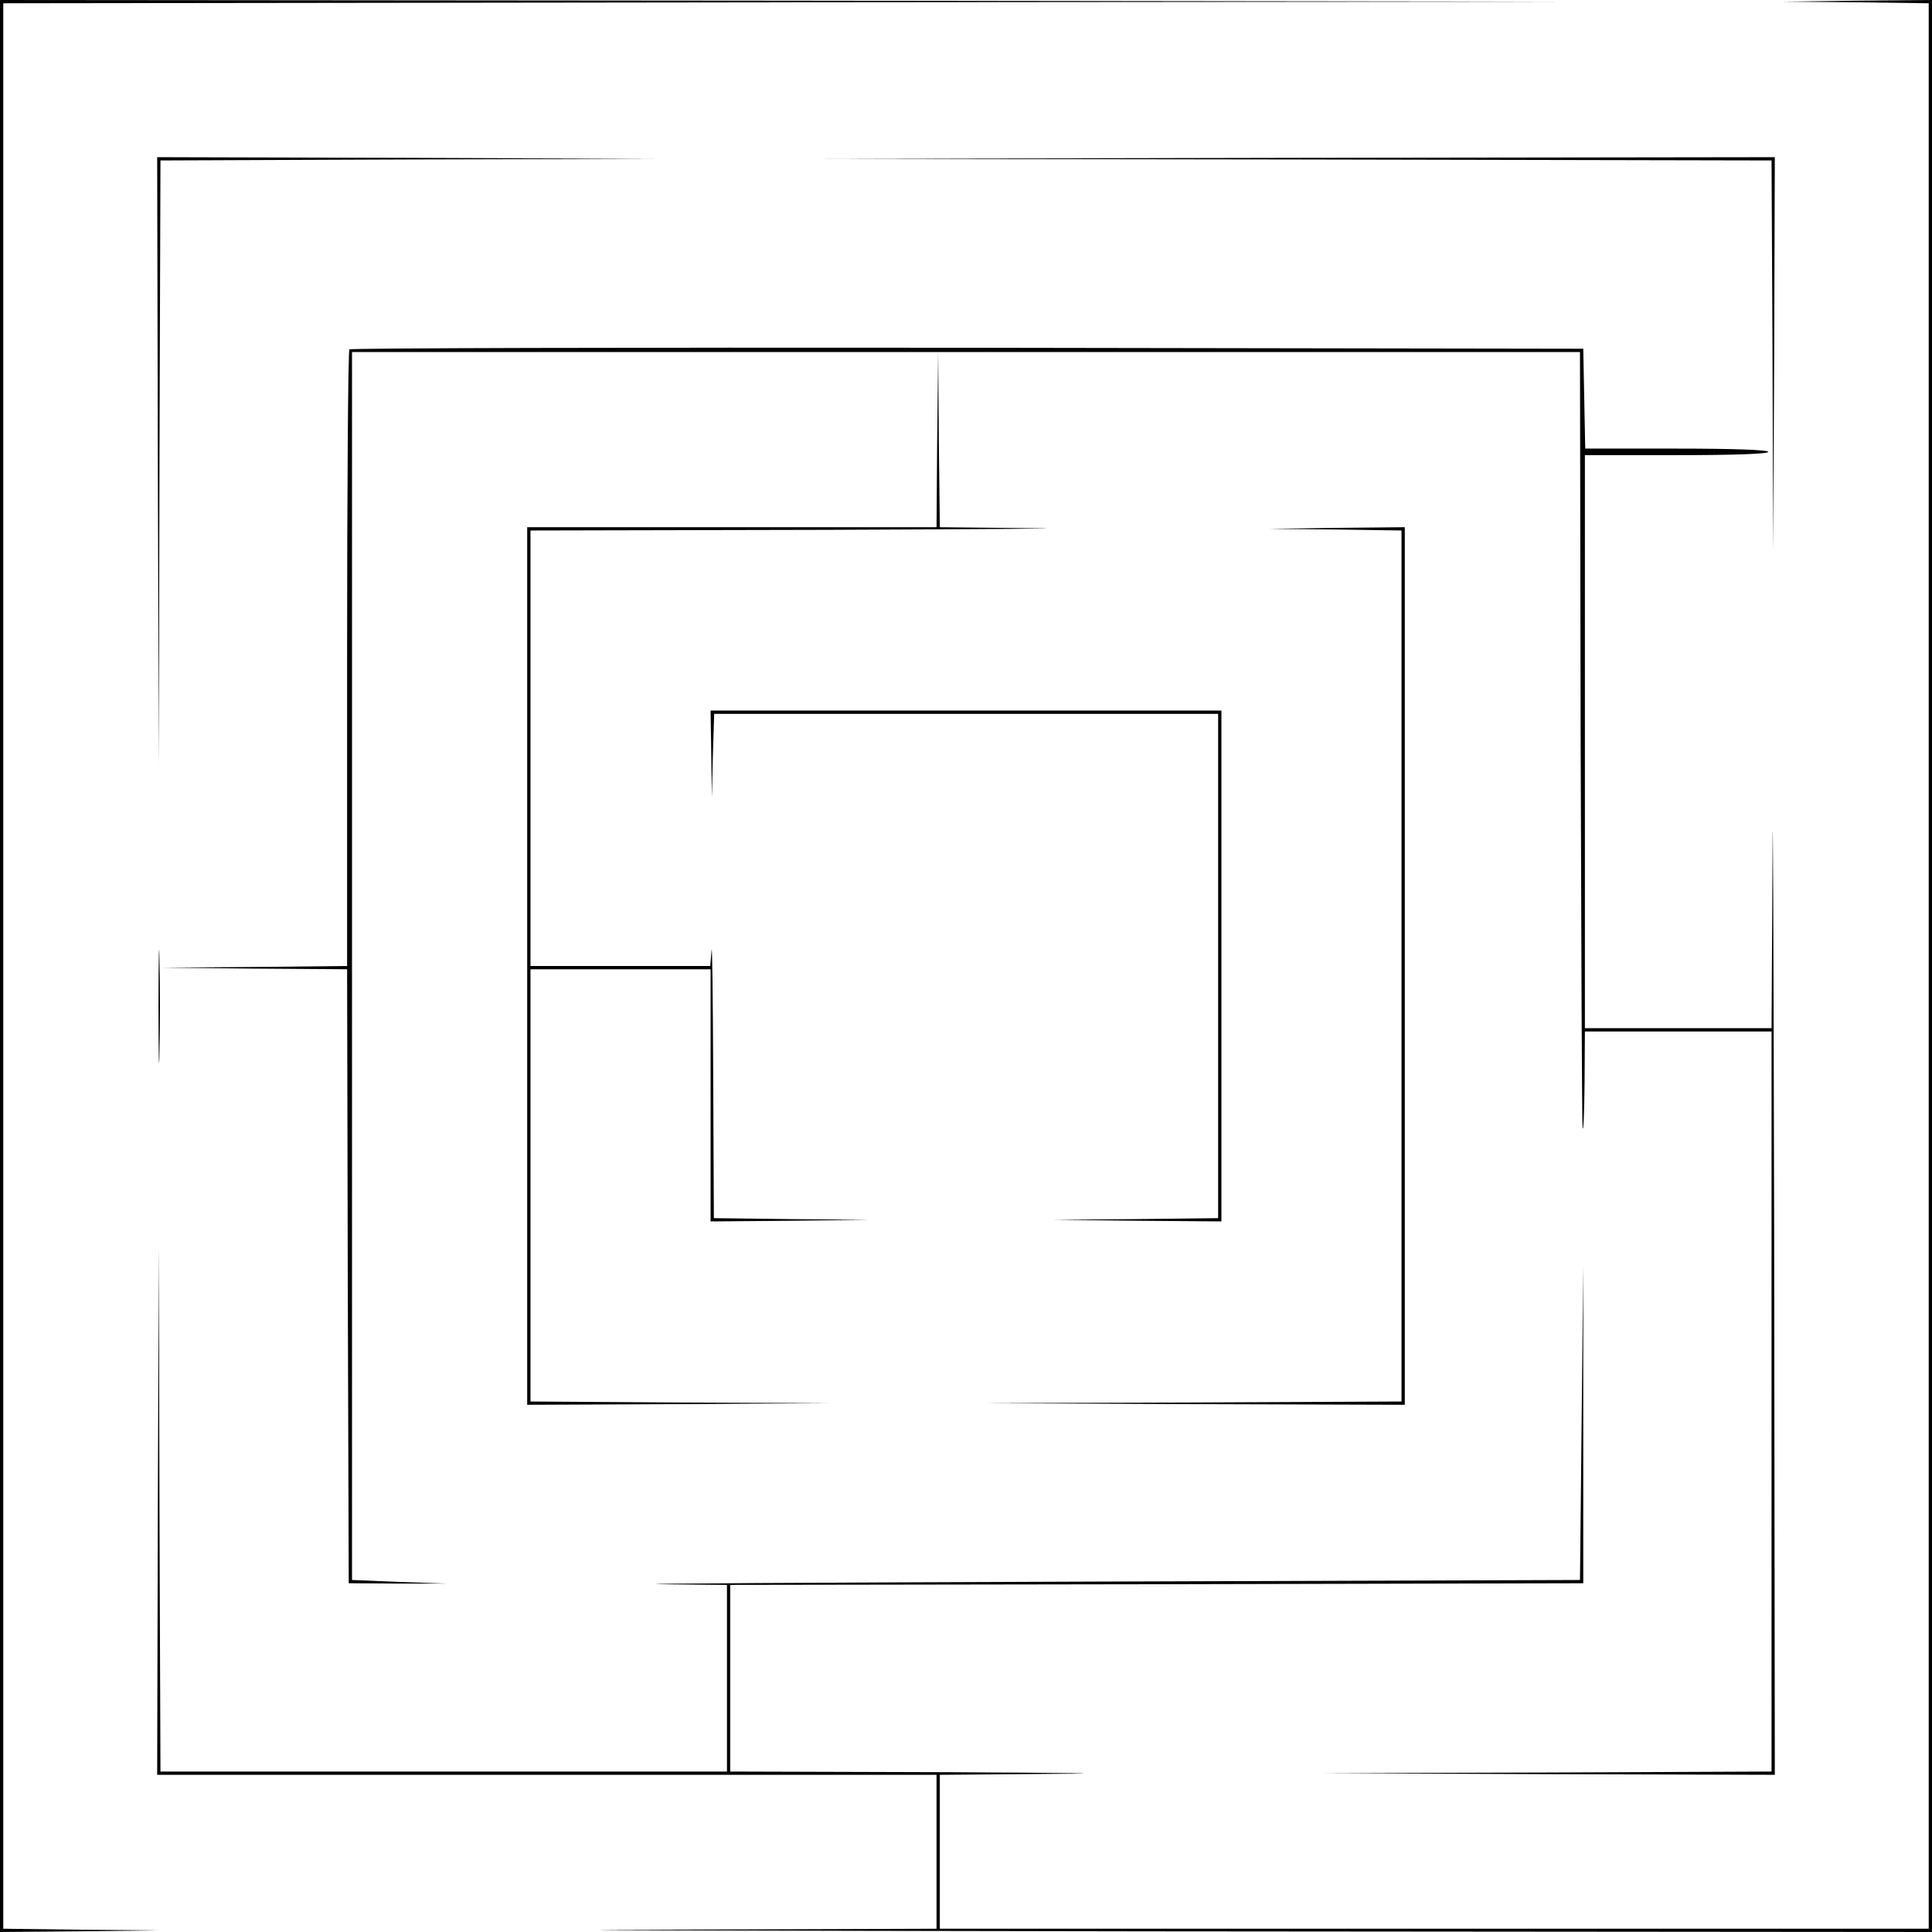 <?xml version="1.0" standalone="no"?>
<!DOCTYPE svg PUBLIC "-//W3C//DTD SVG 20010904//EN"
 "http://www.w3.org/TR/2001/REC-SVG-20010904/DTD/svg10.dtd">
<svg version="1.0" xmlns="http://www.w3.org/2000/svg"
 width="590pt" height="590pt" viewBox="0 0 590 590"
 preserveAspectRatio="xMidYMid meet">
<g transform="translate(0,590) scale(0.1,-0.1)"
fill="#000000" stroke="none">
<path d="M0 2950 l0 -2950 243 2 242 3 -237 2 -238 3 0 2940 0 2940 2393 3
2392 2 -2397 3 -2398 2 0 -2950z"/>
<path d="M5668 5893 l222 -3 0 -2940 0 -2940 -1510 0 -1510 0 0 235 0 235 353
3 c193 1 49 3 -320 5 l-673 2 0 285 0 285 1303 2 1302 3 0 485 0 485 -5 -480
-5 -480 -1505 -5 c-828 -3 -1414 -6 -1302 -8 l202 -2 0 -285 0 -285 -865 0
-865 0 -3 803 -2 802 -3 -807 -2 -808 1190 0 1190 0 0 -235 0 -235 -872 -3
c-480 -1 204 -3 1520 -5 l2392 -2 0 2950 0 2950 -227 -2 -228 -3 223 -2z"/>
<path d="M482 4493 l3 -928 2 922 3 923 758 3 757 2 -762 3 -763 2 2 -927z"/>
<path d="M3962 5413 l1448 -3 3 -598 2 -597 3 603 2 602 -1452 -2 -1453 -3
1447 -2z"/>
<path d="M1067 4833 c-4 -3 -7 -429 -7 -945 l0 -938 -282 -3 -283 -2 282 -3
283 -2 2 -937 3 -938 150 -1 150 0 -145 5 -145 6 0 1875 0 1875 1875 0 1875 0
2 -1175 c2 -646 4 -1184 6 -1195 3 -11 5 51 6 138 l1 157 285 0 285 0 0 -1130
0 -1130 -687 -3 -688 -2 693 -3 692 -2 -2 1663 c-2 914 -4 1427 -5 1140 l-3
-523 -285 0 -285 0 0 875 0 875 280 0 c180 0 280 4 280 10 0 6 -100 10 -280
10 l-279 0 -3 153 -3 152 -1881 3 c-1034 1 -1884 -1 -1887 -5z"/>
<path d="M2862 4558 l-2 -268 -625 0 -625 0 0 -1340 0 -1340 463 2 462 3 -457
2 -458 3 0 660 0 660 275 0 275 0 0 -385 0 -385 243 2 242 3 -237 2 -238 3 -2
433 c-1 237 -3 411 -5 385 l-4 -48 -275 0 -274 0 0 665 0 665 908 2 c499 2
780 4 625 5 l-283 3 -3 268 -2 267 -3 -267z"/>
<path d="M4078 4283 l202 -3 0 -1330 0 -1330 -637 -3 -638 -2 643 -3 642 -2 0
1340 0 1340 -207 -2 -208 -3 203 -2z"/>
<path d="M2172 3598 l2 -133 3 128 4 127 769 0 770 0 0 -770 0 -770 -252 -3
-253 -2 258 -3 257 -2 0 780 0 780 -780 0 -780 0 2 -132z"/>
<path d="M484 2825 c0 -154 2 -216 3 -137 2 79 2 205 0 280 -1 75 -3 11 -3
-143z"/>
</g>
</svg>
